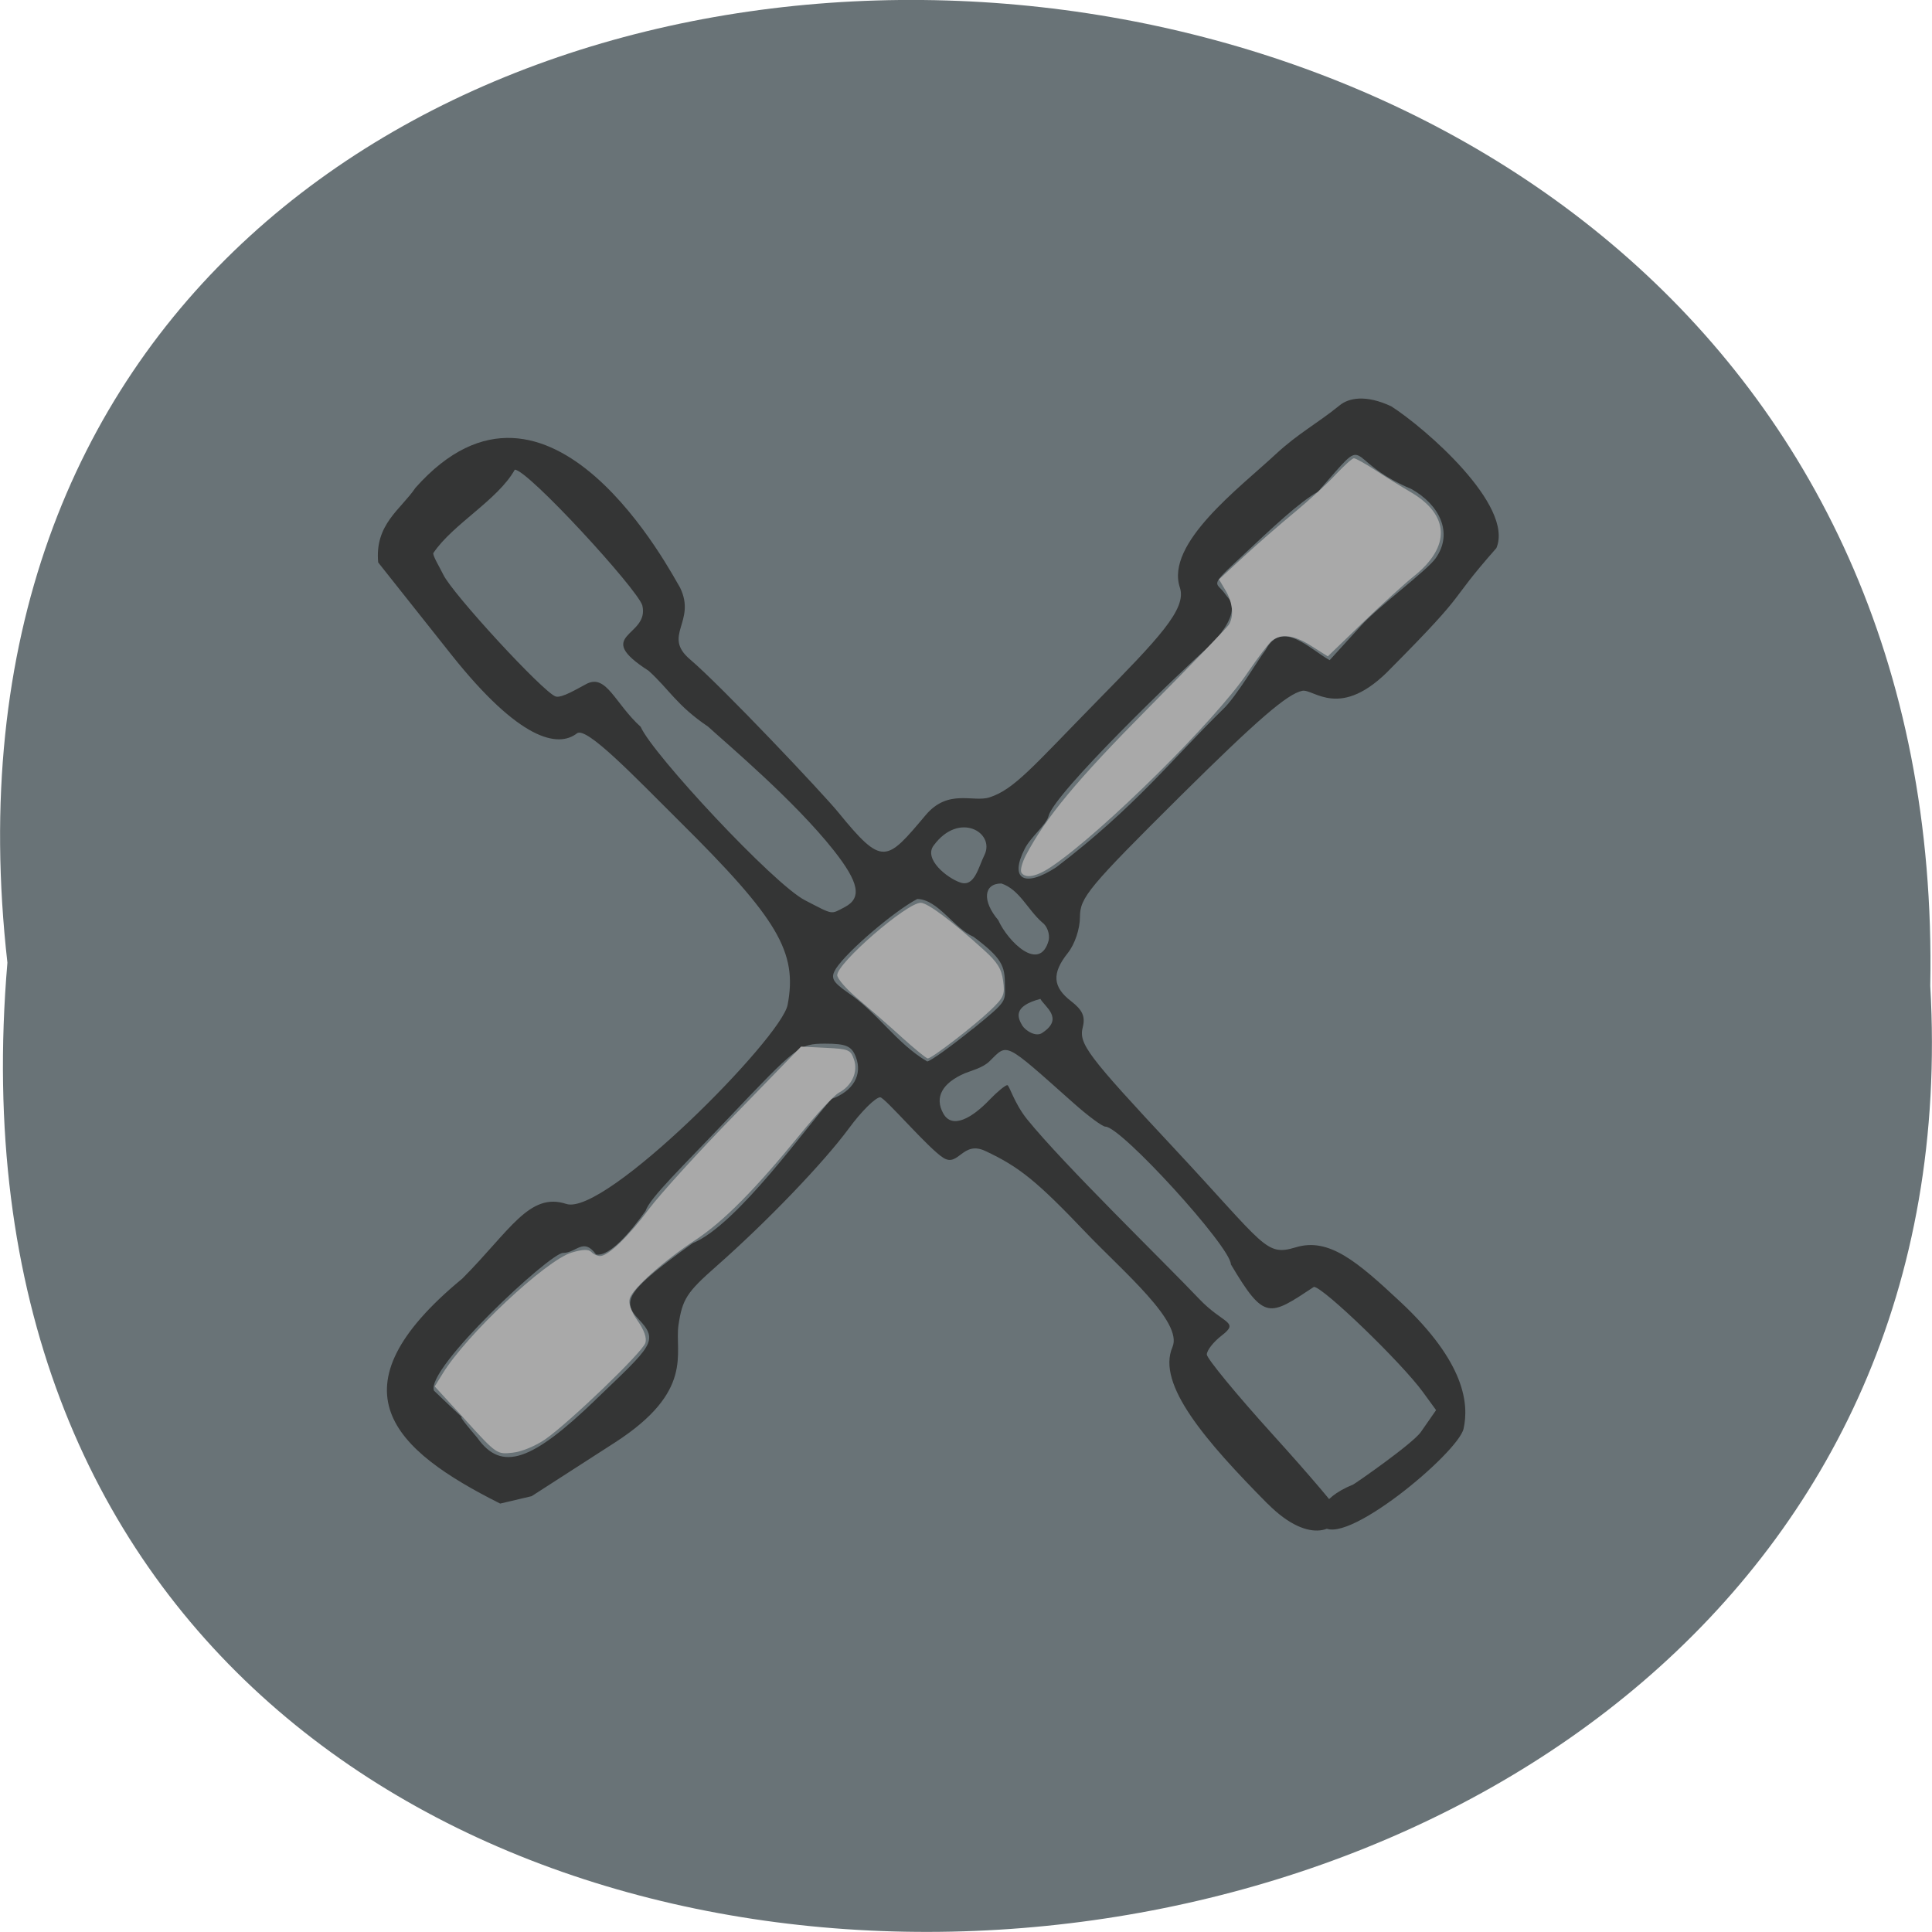 <svg xmlns="http://www.w3.org/2000/svg" viewBox="0 0 48 48"><path d="m 0.184 23.918 c -3.637 -32.21 48.39 -31.762 47.773 0.574 c 1.715 30.07 -50.609 32.785 -47.773 -0.574" fill="#697377"/><path d="m 31.492 37.36 c -1.539 -1.555 -2.762 -2.969 -2.363 -3.891 c 0.27 -0.621 -1.215 -1.867 -2.141 -2.836 c -1.227 -1.289 -1.668 -1.645 -2.512 -2.039 c -0.563 -0.262 -0.66 0.41 -1.039 0.172 c -0.379 -0.238 -1.457 -1.508 -1.57 -1.504 c -0.117 0.004 -0.469 0.352 -0.777 0.773 c -0.641 0.867 -2.043 2.324 -3.289 3.422 c -0.742 0.652 -0.848 0.82 -0.945 1.469 c -0.098 0.695 0.402 1.633 -1.574 2.91 l -2.074 1.336 l -0.781 0.184 c -2.656 -1.332 -4.273 -2.84 -0.941 -5.59 c 1.18 -1.184 1.664 -2.156 2.582 -1.855 c 0.953 0.316 5.34 -4.117 5.5 -4.945 c 0.25 -1.313 -0.238 -2.137 -2.707 -4.582 c -1.078 -1.07 -2.293 -2.348 -2.527 -2.164 c -0.469 0.363 -1.422 0.184 -3.125 -1.961 l -1.813 -2.285 c -0.09 -0.949 0.563 -1.316 0.926 -1.855 c 3.336 -3.754 6.391 2.191 6.574 2.48 c 0.414 0.852 -0.453 1.191 0.25 1.785 c 0.793 0.676 3.316 3.348 3.68 3.797 c 1.105 1.355 1.191 1.234 2.172 0.07 c 0.559 -0.664 1.18 -0.309 1.586 -0.441 c 0.617 -0.199 1.078 -0.766 2.652 -2.371 c 1.539 -1.57 2.254 -2.305 2.078 -2.84 c -0.367 -1.094 1.48 -2.477 2.379 -3.313 c 0.559 -0.52 1.027 -0.758 1.59 -1.215 c 0.223 -0.184 0.648 -0.273 1.281 0.023 c 0.844 0.539 3.059 2.465 2.613 3.523 c -1.289 1.461 -0.578 0.93 -2.613 2.98 c -1.266 1.324 -1.93 0.504 -2.211 0.566 c -0.371 0.078 -1.109 0.715 -3.01 2.598 c -2.301 2.285 -2.512 2.539 -2.512 3.02 c 0 0.297 -0.129 0.68 -0.301 0.895 c -0.402 0.504 -0.379 0.844 0.082 1.199 c 0.285 0.219 0.355 0.383 0.289 0.645 c -0.105 0.41 0.109 0.695 2.254 2.992 c 2.301 2.465 2.281 2.703 3.039 2.477 c 0.824 -0.25 1.527 0.355 2.602 1.359 c 1.617 1.512 1.699 2.543 1.566 3.148 c -0.137 0.605 -3.03 3.02 -3.508 2.406 c -0.137 -0.172 -0.121 -0.66 0.766 -1.02 c 0.027 -0.008 1.48 -1.012 1.684 -1.309 l 0.375 -0.539 l -0.324 -0.445 c -0.523 -0.723 -2.484 -2.617 -2.711 -2.617 c -1.113 0.734 -1.227 0.848 -2.063 -0.559 c 0 -0.43 -2.727 -3.422 -3.117 -3.422 c -0.074 0 -0.434 -0.266 -0.797 -0.59 c -1.742 -1.547 -1.621 -1.488 -2.086 -1.031 c -0.164 0.16 -0.449 0.23 -0.605 0.293 c -0.566 0.242 -0.762 0.598 -0.543 0.996 c 0.219 0.406 0.719 0.117 1.148 -0.332 c 0.195 -0.203 0.395 -0.367 0.445 -0.367 c 0.051 0 0.168 0.445 0.492 0.848 c 0.91 1.125 3.414 3.555 4.277 4.465 c 0.598 0.629 1.016 0.555 0.555 0.91 c -0.203 0.156 -0.367 0.367 -0.367 0.469 c 0 0.098 0.742 1 1.648 2 c 0.906 1 1.648 1.875 1.648 1.941 c 0 0.367 -0.703 0.855 -1.785 -0.234 m -16.711 -2.57 c 1.41 -1.355 1.605 -1.469 1.078 -2.02 c -0.441 -0.461 -0.25 -0.73 1.348 -1.883 c 1.105 -0.441 2.922 -3.02 3.453 -3.582 c 0.539 -0.199 0.77 -0.602 0.602 -1.043 c -0.105 -0.273 -0.242 -0.332 -0.77 -0.332 c -0.629 0.004 -0.68 0.043 -2.445 1.902 c -1.109 1.172 -1.898 1.922 -2.01 2.254 c -0.359 0.504 -0.887 1.141 -1.23 1.082 c -0.316 -0.434 -0.484 -0.039 -0.82 -0.039 c -0.324 0 -3.422 2.879 -3.207 3.422 c 1.406 1.352 0.102 0.035 1.074 1.168 c 0.609 0.867 1.371 0.57 2.93 -0.93 m 9.391 -9.23 c 0.883 -0.719 0.789 -0.664 0.789 -1.113 c 0 -0.441 -0.074 -0.645 -0.781 -1.172 c -0.488 -0.211 -0.879 -0.926 -1.395 -0.938 c -0.555 0.289 -1.723 1.277 -2.02 1.727 c -0.141 0.23 -0.094 0.324 0.281 0.59 c 0.754 0.504 1.215 1.266 1.984 1.719 c 0.074 0 0.586 -0.367 1.141 -0.816 m 1.223 -0.074 c 0.078 0.125 0.348 0.301 0.508 0.172 c 0.531 -0.355 0.043 -0.645 -0.059 -0.836 c -0.707 0.188 -0.555 0.48 -0.449 0.664 m 0.656 -2.121 c 0.031 -0.156 -0.039 -0.355 -0.16 -0.441 c -0.363 -0.316 -0.566 -0.82 -1.016 -0.969 c -0.445 0 -0.48 0.438 -0.078 0.91 c 0.238 0.531 1.031 1.32 1.254 0.5 m -5.066 -0.824 c 0.43 -0.227 0.355 -0.609 -0.273 -1.406 c -0.977 -1.238 -2.66 -2.652 -3.125 -3.078 c -0.781 -0.527 -0.969 -0.93 -1.477 -1.387 c -1.422 -0.914 0.035 -0.836 -0.156 -1.625 c -0.133 -0.418 -2.844 -3.371 -3.168 -3.371 c -0.422 0.754 -1.535 1.348 -2.02 2.066 c -0.043 0.039 0.168 0.383 0.242 0.539 c 0.223 0.473 2.492 2.934 2.793 3.03 c 0.152 0.047 0.539 -0.195 0.781 -0.32 c 0.484 -0.234 0.695 0.496 1.332 1.074 c 0.289 0.672 3.309 3.914 4.082 4.309 c 0.719 0.371 0.629 0.355 0.984 0.172 m 3.473 -1.293 c 0.277 -0.559 -0.629 -1.102 -1.262 -0.238 c -0.25 0.336 0.332 0.805 0.664 0.918 c 0.355 0.121 0.449 -0.383 0.598 -0.68 m 1.785 0.301 c 1.961 -1.492 2.914 -2.727 4.156 -3.938 c 0.316 -0.301 0.867 -1.23 1.051 -1.469 c 0.406 -0.758 1.09 -0.012 1.586 0.262 l 0.797 -0.875 c 0.441 -0.48 1.617 -1.348 1.836 -1.656 c 0.449 -0.633 0.09 -1.336 -0.605 -1.723 c -1.773 -0.742 -0.953 -1.488 -2.313 0.063 c -0.492 0.289 -1.07 0.832 -2.055 1.758 c -0.656 0.613 -0.465 0.496 -0.262 0.781 c 0.117 0.164 0.172 0.16 0.172 0.375 c 0 0.313 -0.352 0.742 -0.617 0.98 c -0.664 0.586 -3.801 3.605 -3.938 4.172 c -0.051 0.211 -0.441 0.516 -0.59 0.809 c -0.387 0.758 -0.012 0.98 0.781 0.461" fill="#343535"/><g fill="#a9a9a9"><path d="m 11.574 35.29 l -0.773 -0.844 l 0.195 -0.316 c 0.582 -0.957 2.566 -2.82 3.207 -3.01 c 0.277 -0.082 0.414 -0.086 0.488 -0.016 c 0.055 0.059 0.152 0.102 0.219 0.102 c 0.199 0 0.707 -0.488 1.219 -1.176 c 0.273 -0.363 1.234 -1.422 2.137 -2.344 l 1.637 -1.684 l 0.613 0.031 c 0.566 0.027 0.617 0.047 0.699 0.285 c 0.109 0.309 -0.047 0.656 -0.371 0.828 c -0.121 0.066 -0.551 0.527 -0.957 1.027 c -1.129 1.383 -1.906 2.168 -2.602 2.629 c -0.789 0.52 -1.555 1.199 -1.637 1.453 c -0.039 0.125 0.023 0.313 0.191 0.555 c 0.168 0.242 0.234 0.43 0.195 0.555 c -0.074 0.234 -1.898 1.984 -2.484 2.391 c -0.242 0.168 -0.59 0.313 -0.816 0.336 c -0.387 0.043 -0.395 0.039 -1.16 -0.801"/><path d="m 25.375 21.672 c -0.031 -0.055 0.02 -0.242 0.113 -0.422 c 0.496 -0.941 1.258 -1.859 3.03 -3.648 c 1.063 -1.07 1.969 -2.01 2.01 -2.078 c 0.133 -0.207 0.102 -0.551 -0.078 -0.852 l -0.164 -0.277 l 0.613 -0.566 c 0.336 -0.309 0.906 -0.805 1.27 -1.105 c 0.359 -0.297 0.82 -0.719 1.023 -0.941 c 0.207 -0.219 0.406 -0.398 0.445 -0.398 c 0.043 0 0.289 0.137 0.547 0.305 c 0.262 0.172 0.652 0.414 0.875 0.543 c 0.957 0.566 0.984 1.348 0.074 2.078 c -0.227 0.18 -0.801 0.703 -1.277 1.16 l -0.867 0.836 l -0.402 -0.254 c -0.441 -0.281 -0.758 -0.32 -0.992 -0.129 c -0.082 0.07 -0.355 0.43 -0.602 0.793 c -0.801 1.184 -3.598 3.953 -4.855 4.805 c -0.383 0.262 -0.664 0.316 -0.766 0.152"/><path d="m 22.391 25.758 c -0.332 -0.301 -0.824 -0.73 -1.098 -0.961 c -0.27 -0.227 -0.492 -0.484 -0.492 -0.57 c 0 -0.301 1.723 -1.797 2.074 -1.797 c 0.172 0 0.777 0.453 1.578 1.18 c 0.324 0.293 0.43 0.461 0.469 0.758 c 0.047 0.344 0.02 0.41 -0.313 0.73 c -0.391 0.375 -1.457 1.199 -1.559 1.199 c -0.031 0.004 -0.332 -0.242 -0.66 -0.539"/></g></svg>